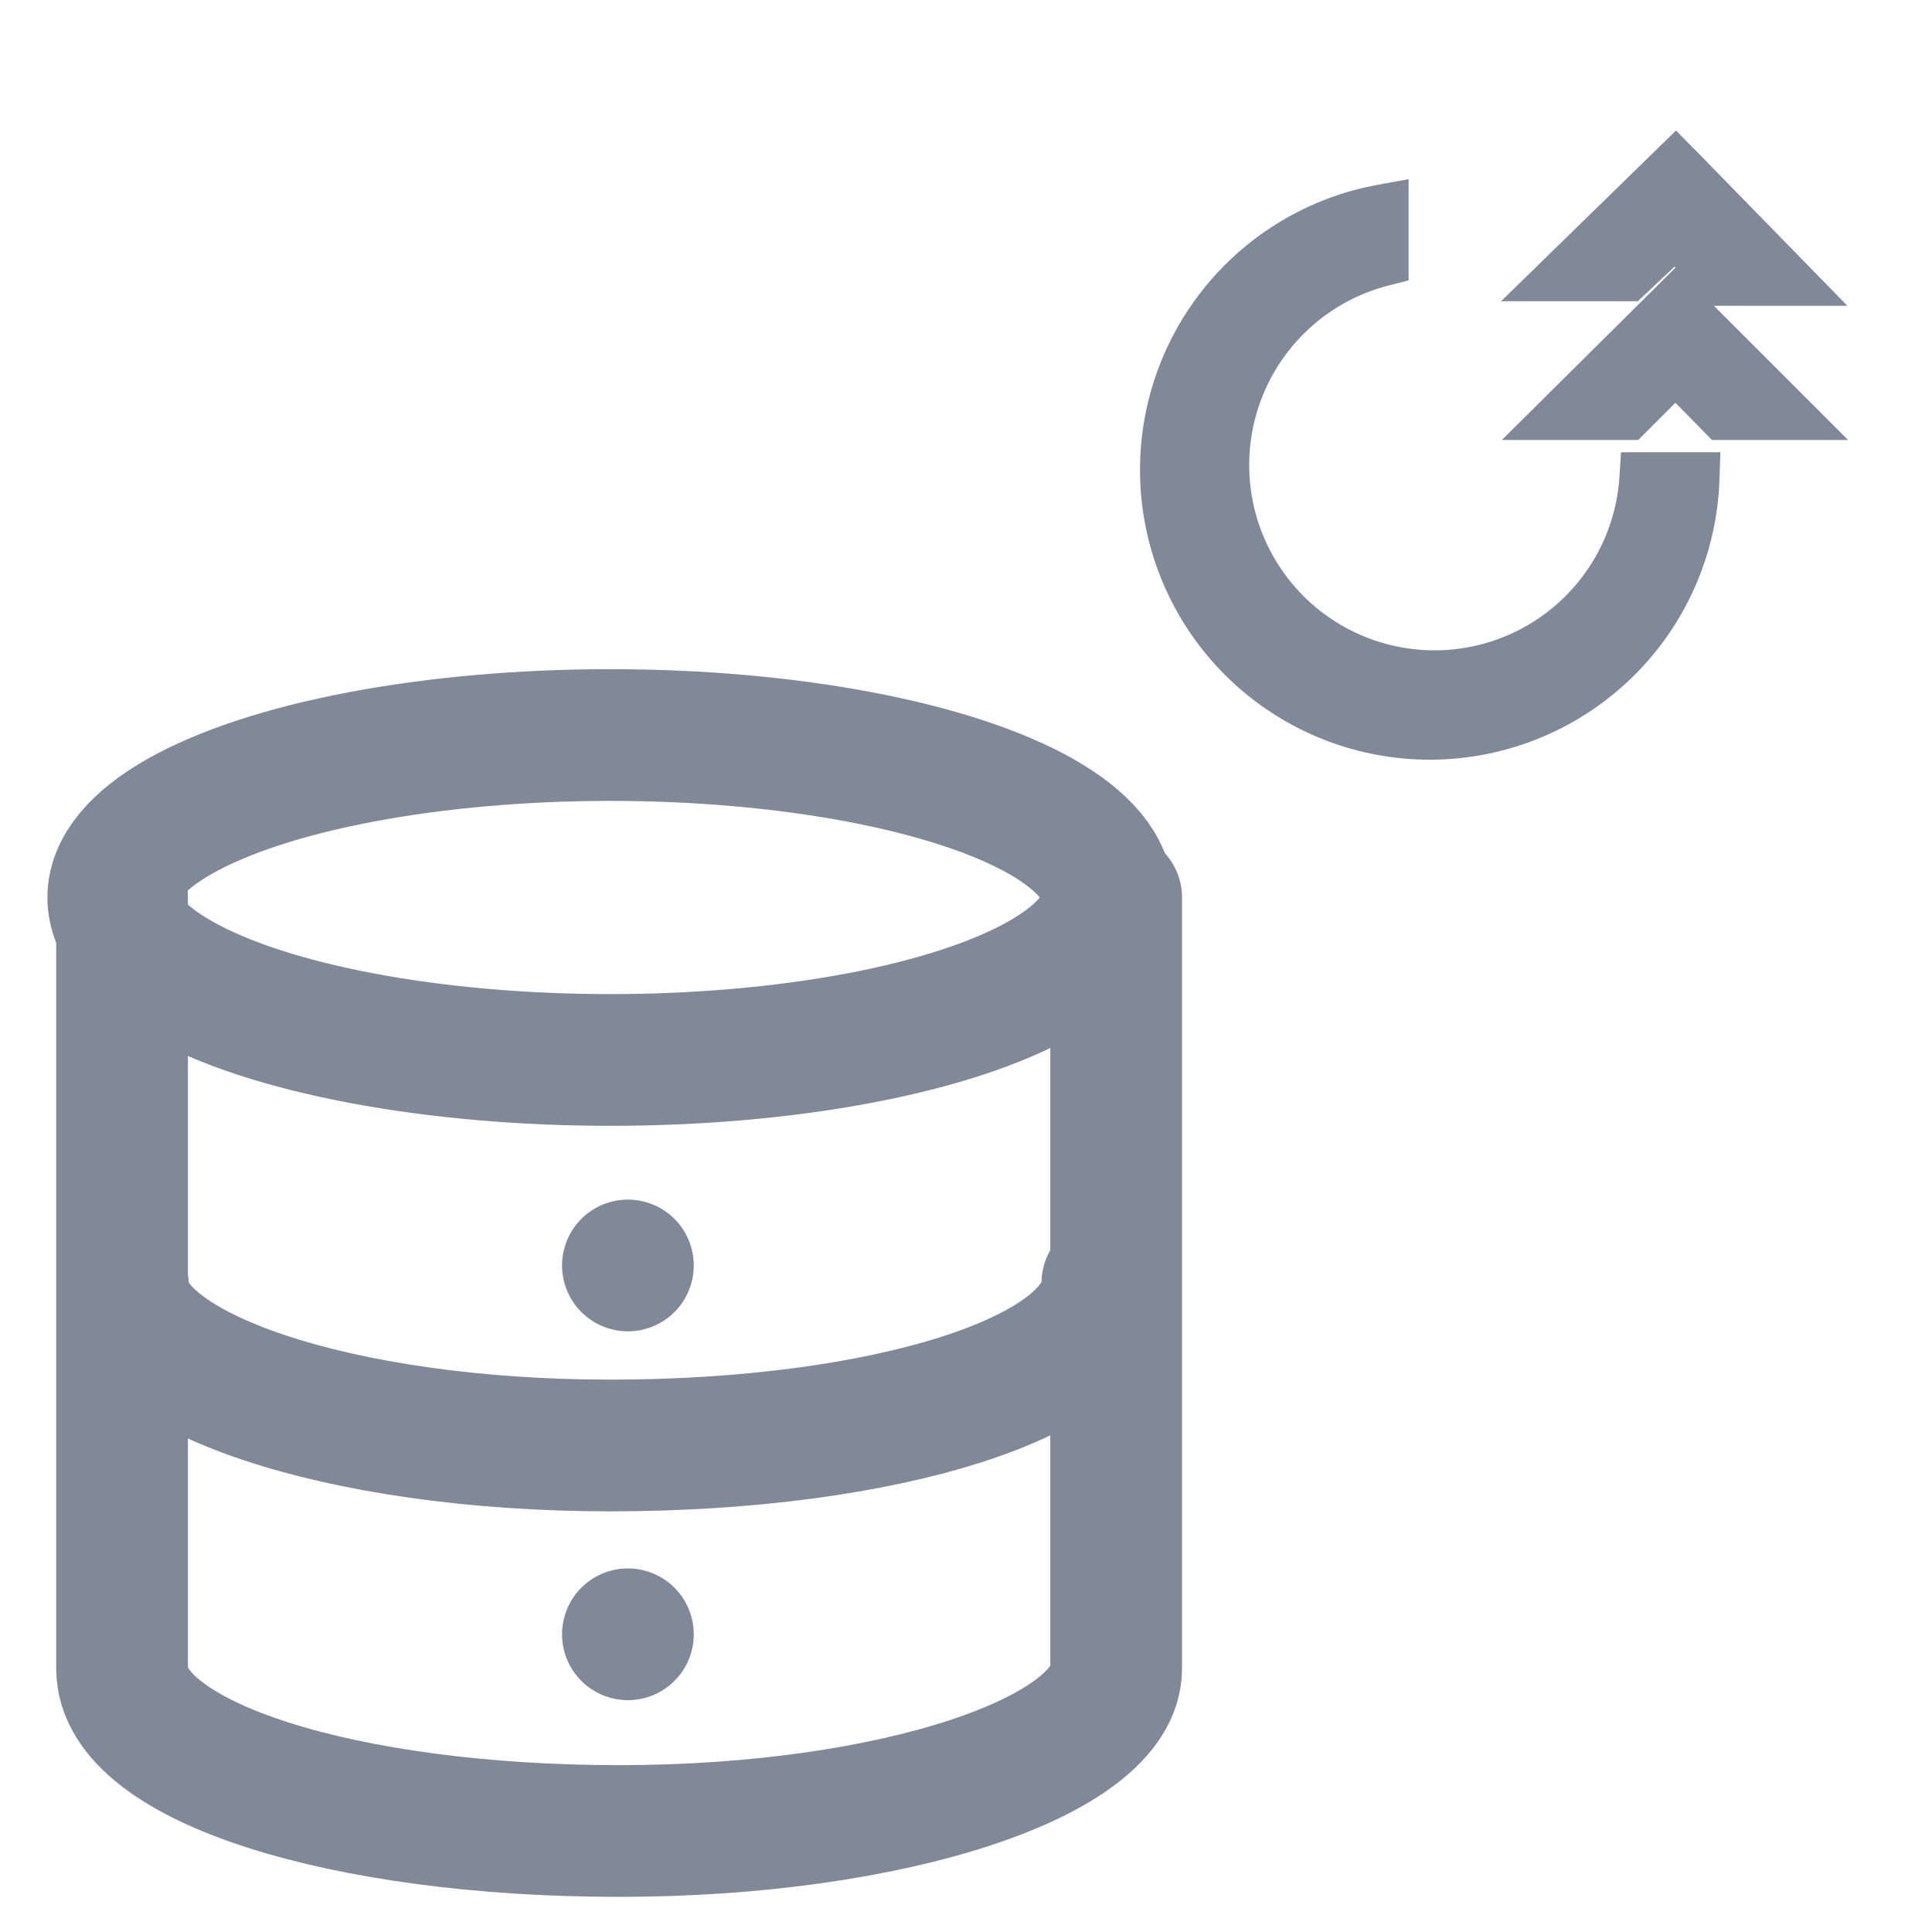 <svg id="Layer_1" data-name="Layer 1" xmlns="http://www.w3.org/2000/svg" viewBox="0 0 22 22"><defs><style>.cls-1{fill:none;stroke-linecap:round;stroke-linejoin:round;stroke-width:1.5px;}.cls-1,.cls-2{stroke:#808998;}.cls-2{fill:#808998;stroke-miterlimit:10;stroke-width:0.6px;}</style></defs><title>Update</title><ellipse class="cls-1" cx="6.95" cy="10.22" rx="5.66" ry="1.85"/><path class="cls-1" d="M12.61,14.61c0,1.07-2.54,1.85-5.66,1.85S1.4,15.61,1.4,14.64"/><path class="cls-1" d="M1.39,10.22V19c0,1.07,2.54,1.85,5.66,1.85S12.71,20,12.71,19V10.22"/><line class="cls-1" x1="7.15" y1="18.61" x2="7.15" y2="18.61"/><line class="cls-1" x1="7.15" y1="14.41" x2="7.15" y2="14.41"/><polygon class="cls-2" points="19.08 2.61 18.53 3.13 17.83 3.13 19.08 1.91 20.32 3.18 19.62 3.18 19.08 2.61"/><polyline class="cls-2" points="19.08 1.91 20.32 3.18 19.62 3.18 19.08 2.61 18.53 3.13"/><polygon class="cls-2" points="19.08 4.16 18.53 4.71 17.83 4.71 19.08 3.47 20.32 4.71 19.62 4.71 19.08 4.16"/><g id="Layer_1-2" data-name="Layer 1"><path class="cls-2" d="M18.74,5.45a2.41,2.41,0,1,1-3-2.49V2.4a3,3,0,1,0,3.54,3.05Z"/></g></svg>